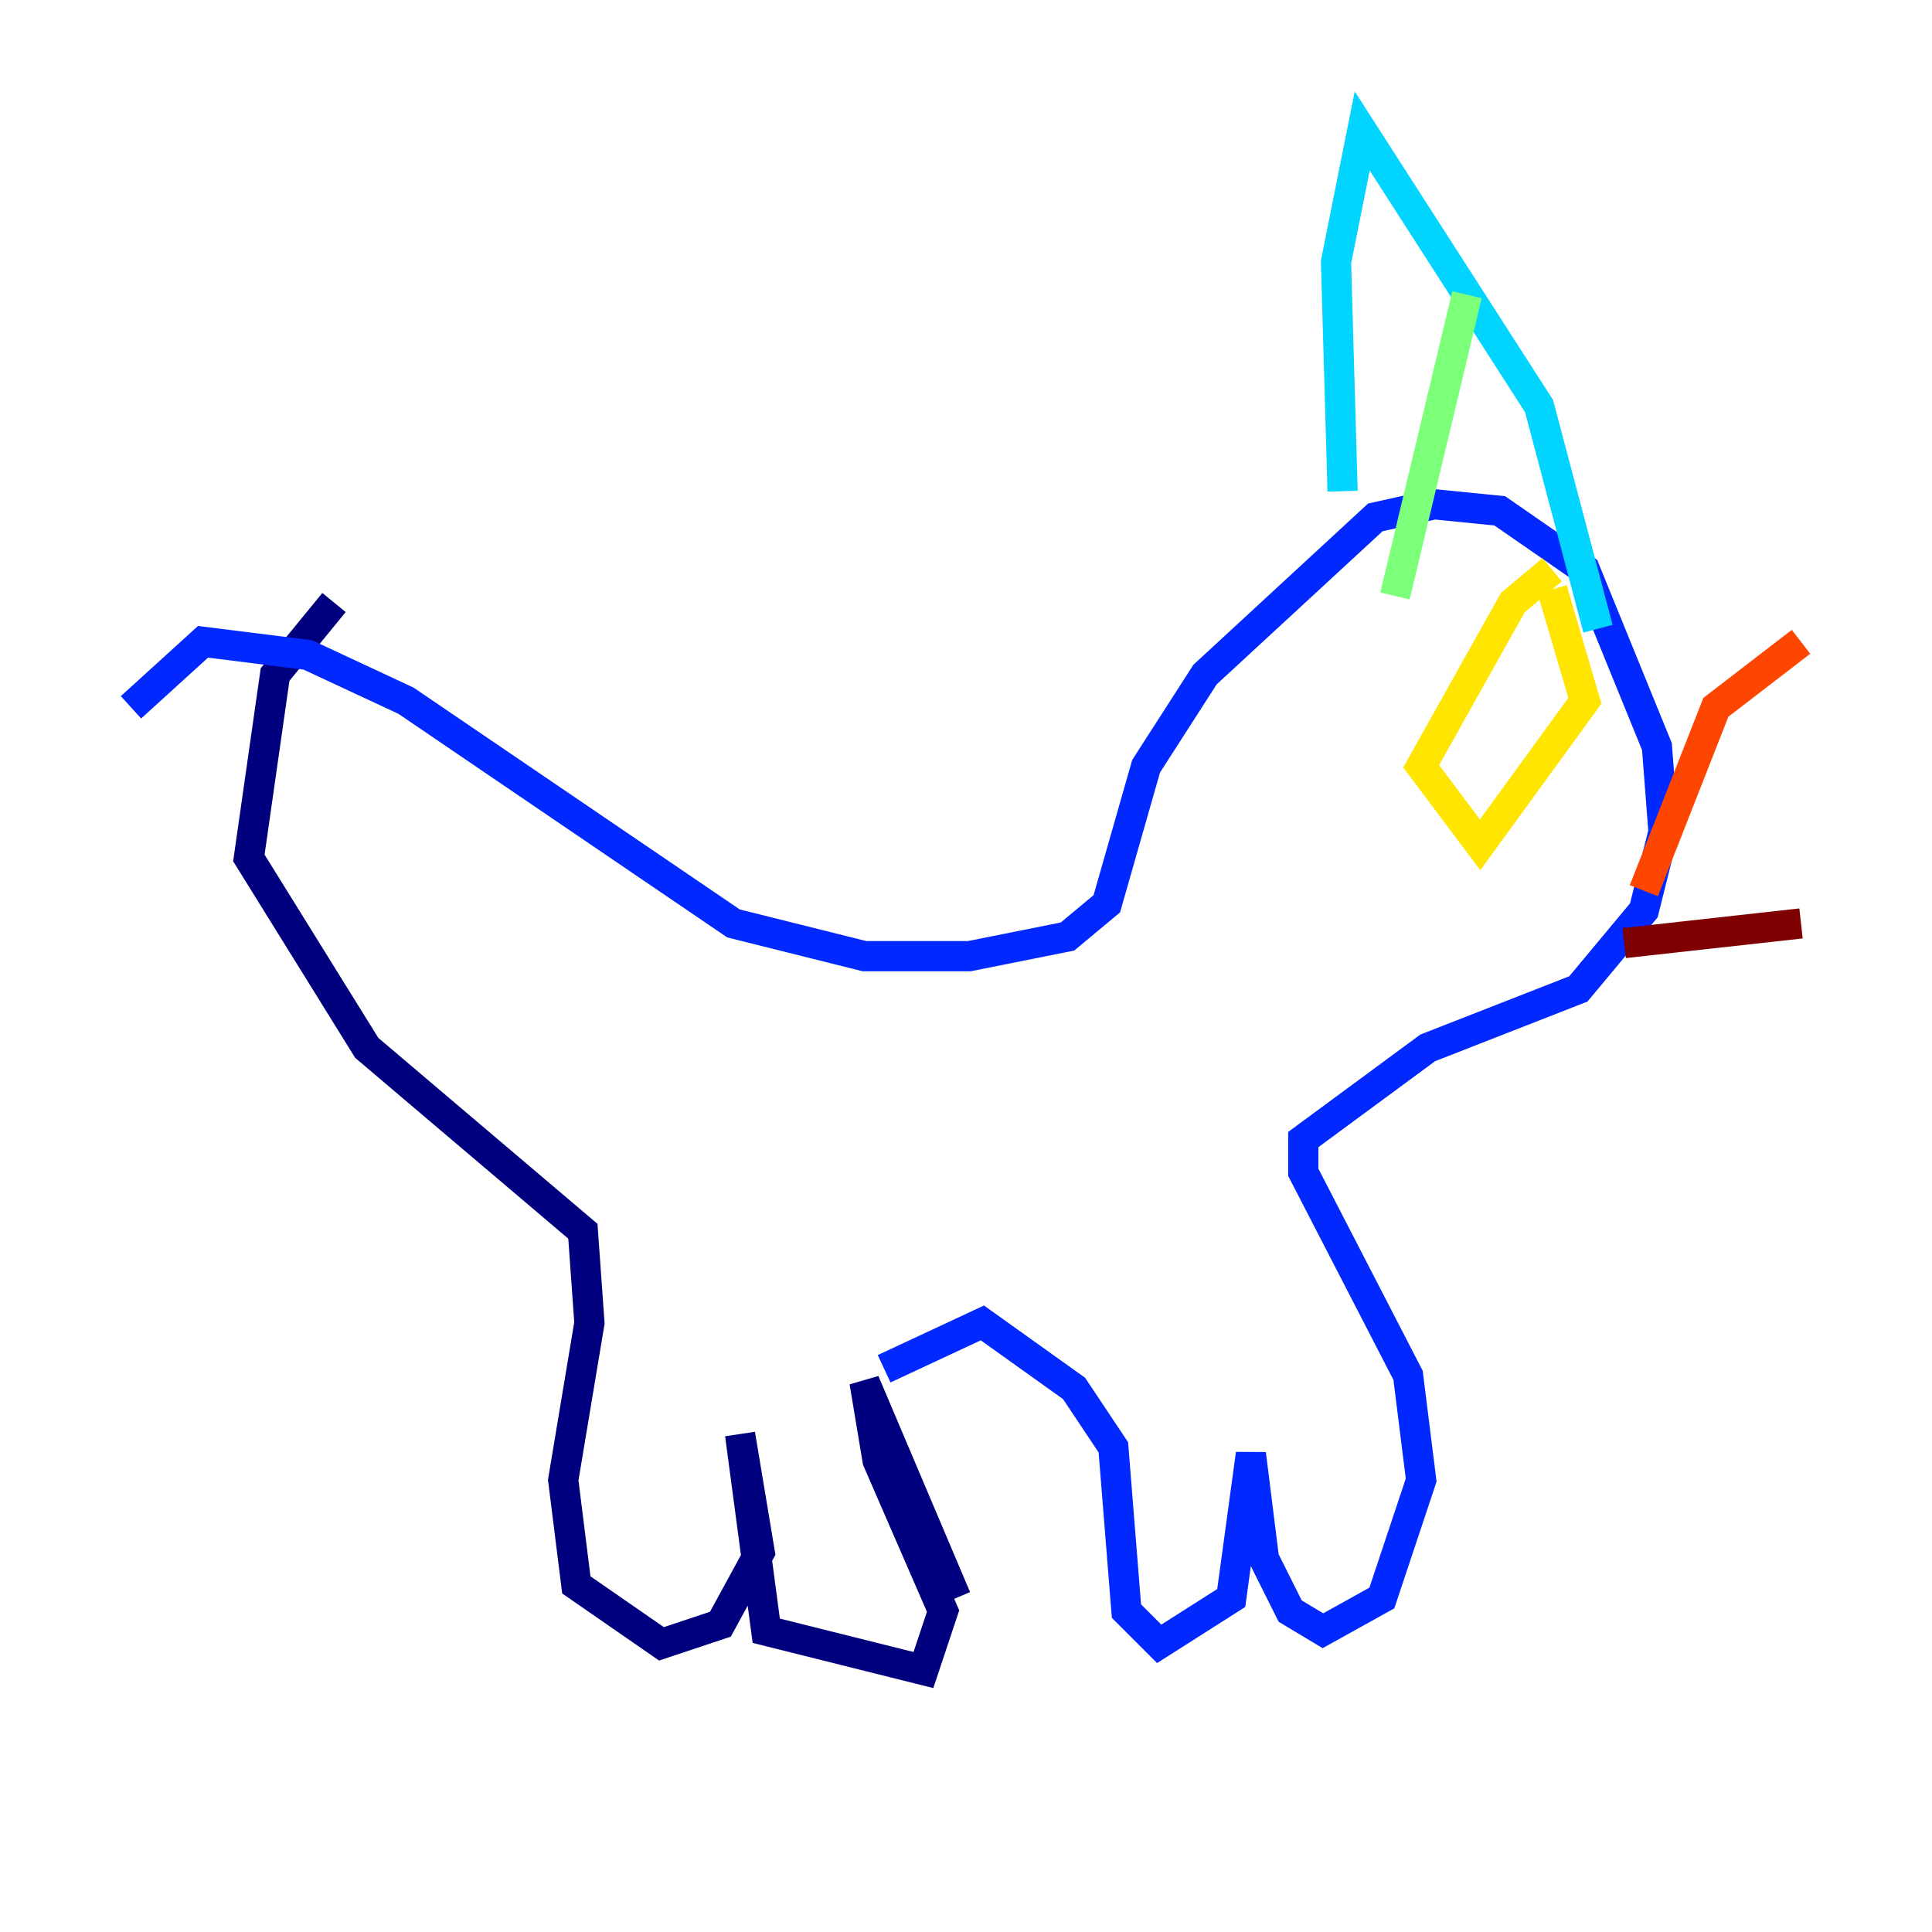 <?xml version="1.0" encoding="utf-8" ?>
<svg baseProfile="tiny" height="128" version="1.2" viewBox="0,0,128,128" width="128" xmlns="http://www.w3.org/2000/svg" xmlns:ev="http://www.w3.org/2001/xml-events" xmlns:xlink="http://www.w3.org/1999/xlink"><defs /><polyline fill="none" points="22.129,39.919 18.224,44.691 16.488,56.841 24.298,69.424 38.617,81.573 39.051,87.647 37.315,98.061 38.183,105.003 43.824,108.909 47.729,107.607 50.332,102.834 49.031,95.024 50.766,108.041 61.18,110.644 62.481,106.739 58.142,96.759 57.275,91.552 63.349,105.871" stroke="#00007f" stroke-width="2" /><polyline fill="none" points="58.576,90.685 65.085,87.647 71.159,91.986 73.763,95.891 74.63,106.739 76.8,108.909 81.573,105.871 82.875,96.325 83.742,103.268 85.478,106.739 87.647,108.041 91.552,105.871 94.156,98.061 93.288,91.119 86.346,77.668 86.346,75.498 94.59,69.424 104.57,65.519 108.909,60.312 110.21,55.105 109.776,49.464 105.003,37.749 99.363,33.844 95.024,33.41 91.119,34.278 79.837,44.691 75.932,50.766 73.329,59.878 70.725,62.047 64.217,63.349 57.275,63.349 48.597,61.18 26.902,46.427 20.393,43.39 13.451,42.522 8.678,46.861" stroke="#0028ff" stroke-width="2" /><polyline fill="none" points="88.949,32.542 88.515,17.356 90.251,8.678 101.966,26.902 105.871,41.654" stroke="#00d4ff" stroke-width="2" /><polyline fill="none" points="97.193,19.525 92.42,39.485" stroke="#7cff79" stroke-width="2" /><polyline fill="none" points="102.834,37.749 100.231,39.919 94.156,50.766 98.061,55.973 105.003,46.427 102.834,39.051" stroke="#ffe500" stroke-width="2" /><polyline fill="none" points="108.909,59.01 113.681,46.861 119.322,42.522" stroke="#ff4600" stroke-width="2" /><polyline fill="none" points="107.607,62.481 119.322,61.18" stroke="#7f0000" stroke-width="2" /></svg>